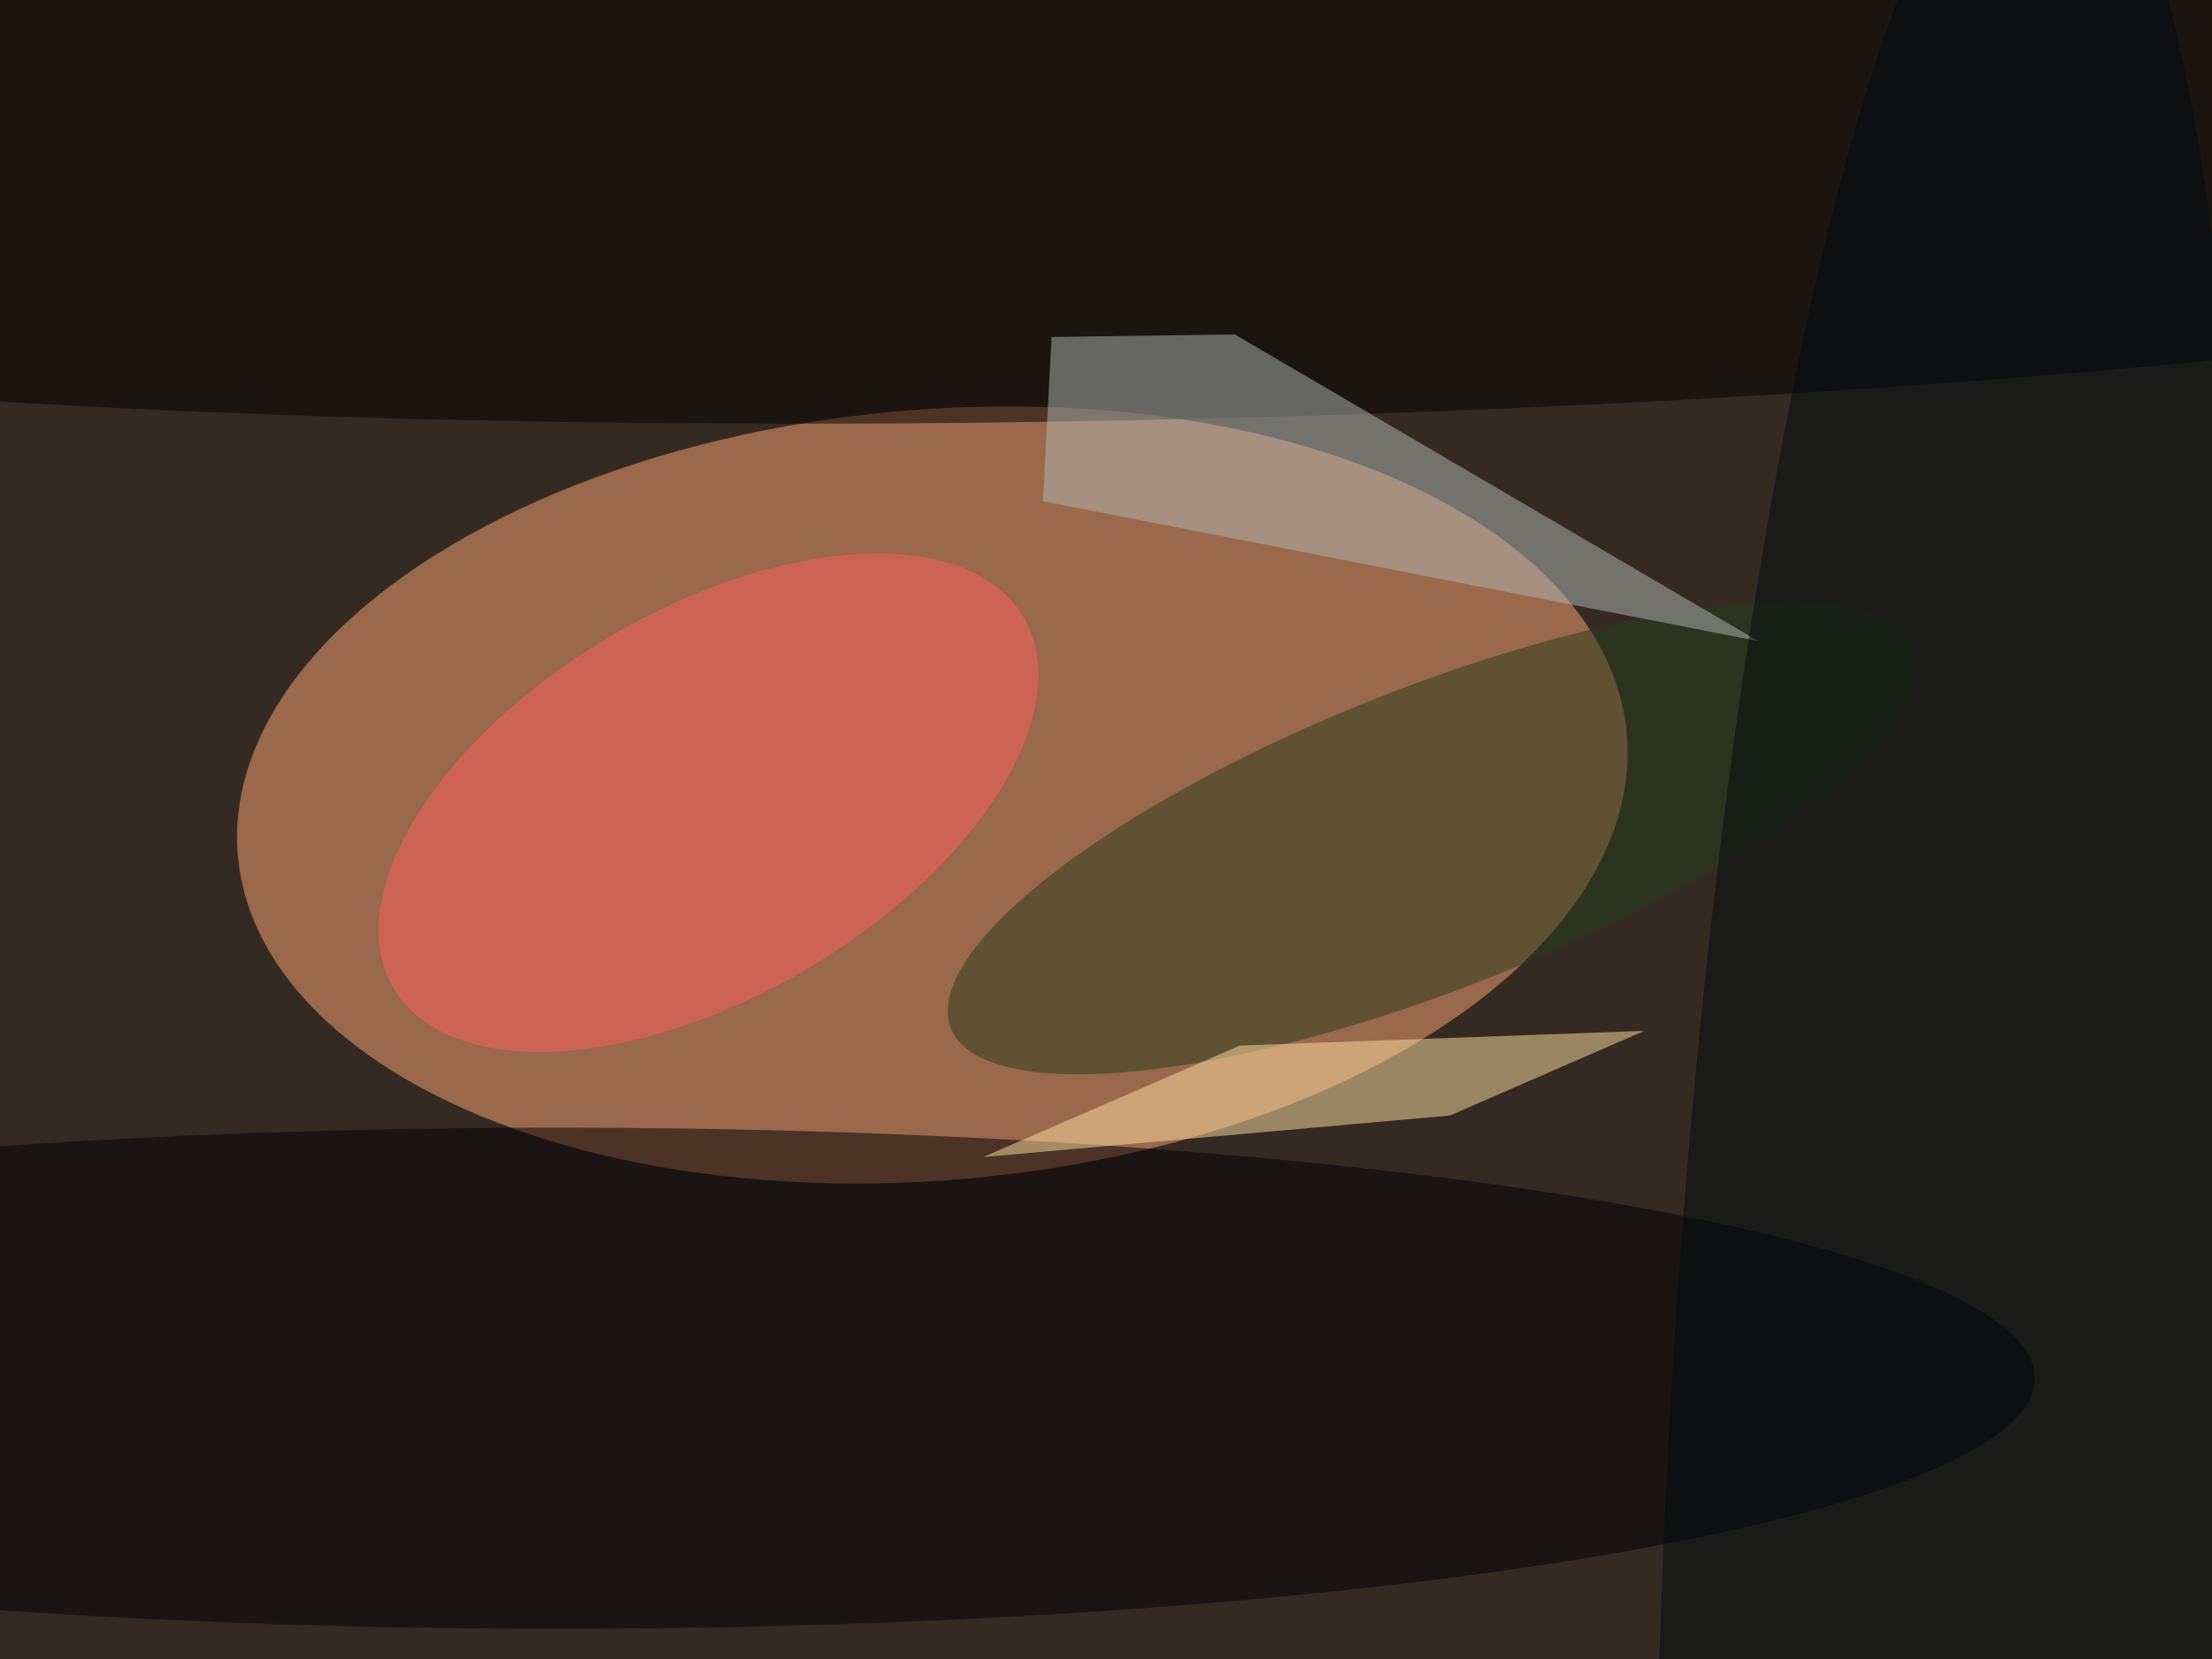 <svg xmlns="http://www.w3.org/2000/svg" viewBox="0 0 3264 2448"><filter id="b"><feGaussianBlur stdDeviation="12" /></filter><path fill="#352a22" d="M0 0h3264v2448H0z"/><g filter="url(#b)" transform="translate(6.4 6.4) scale(12.75)" fill-opacity=".5"><ellipse fill="#ffa772" rx="1" ry="1" transform="matrix(-80.372 7.032 -3.886 -44.415 107.4 91.5)"/><ellipse rx="1" ry="1" transform="matrix(.595 29.956 -240.43 4.772 129 18.2)"/><ellipse fill="#000004" cx="64" cy="159" rx="171" ry="29"/><ellipse fill="#253c1b" rx="1" ry="1" transform="matrix(55.747 -21.992 6.401 16.224 165.3 96.5)"/><path fill="#b3bab7" d="M203 73.7l-82.8-16.2 1-19 21.2-.3z"/><ellipse fill="#ff6060" rx="1" ry="1" transform="matrix(11.345 19.266 -36.454 21.467 81.5 92.4)"/><path fill="#ffe3a3" d="M113.3 133.4l54-4.8 22.5-9.8-46.8 1.7z"/><ellipse fill="#000a10" rx="1" ry="1" transform="matrix(-32.621 -1.909 10.898 -186.274 225.5 163.1)"/></g></svg>